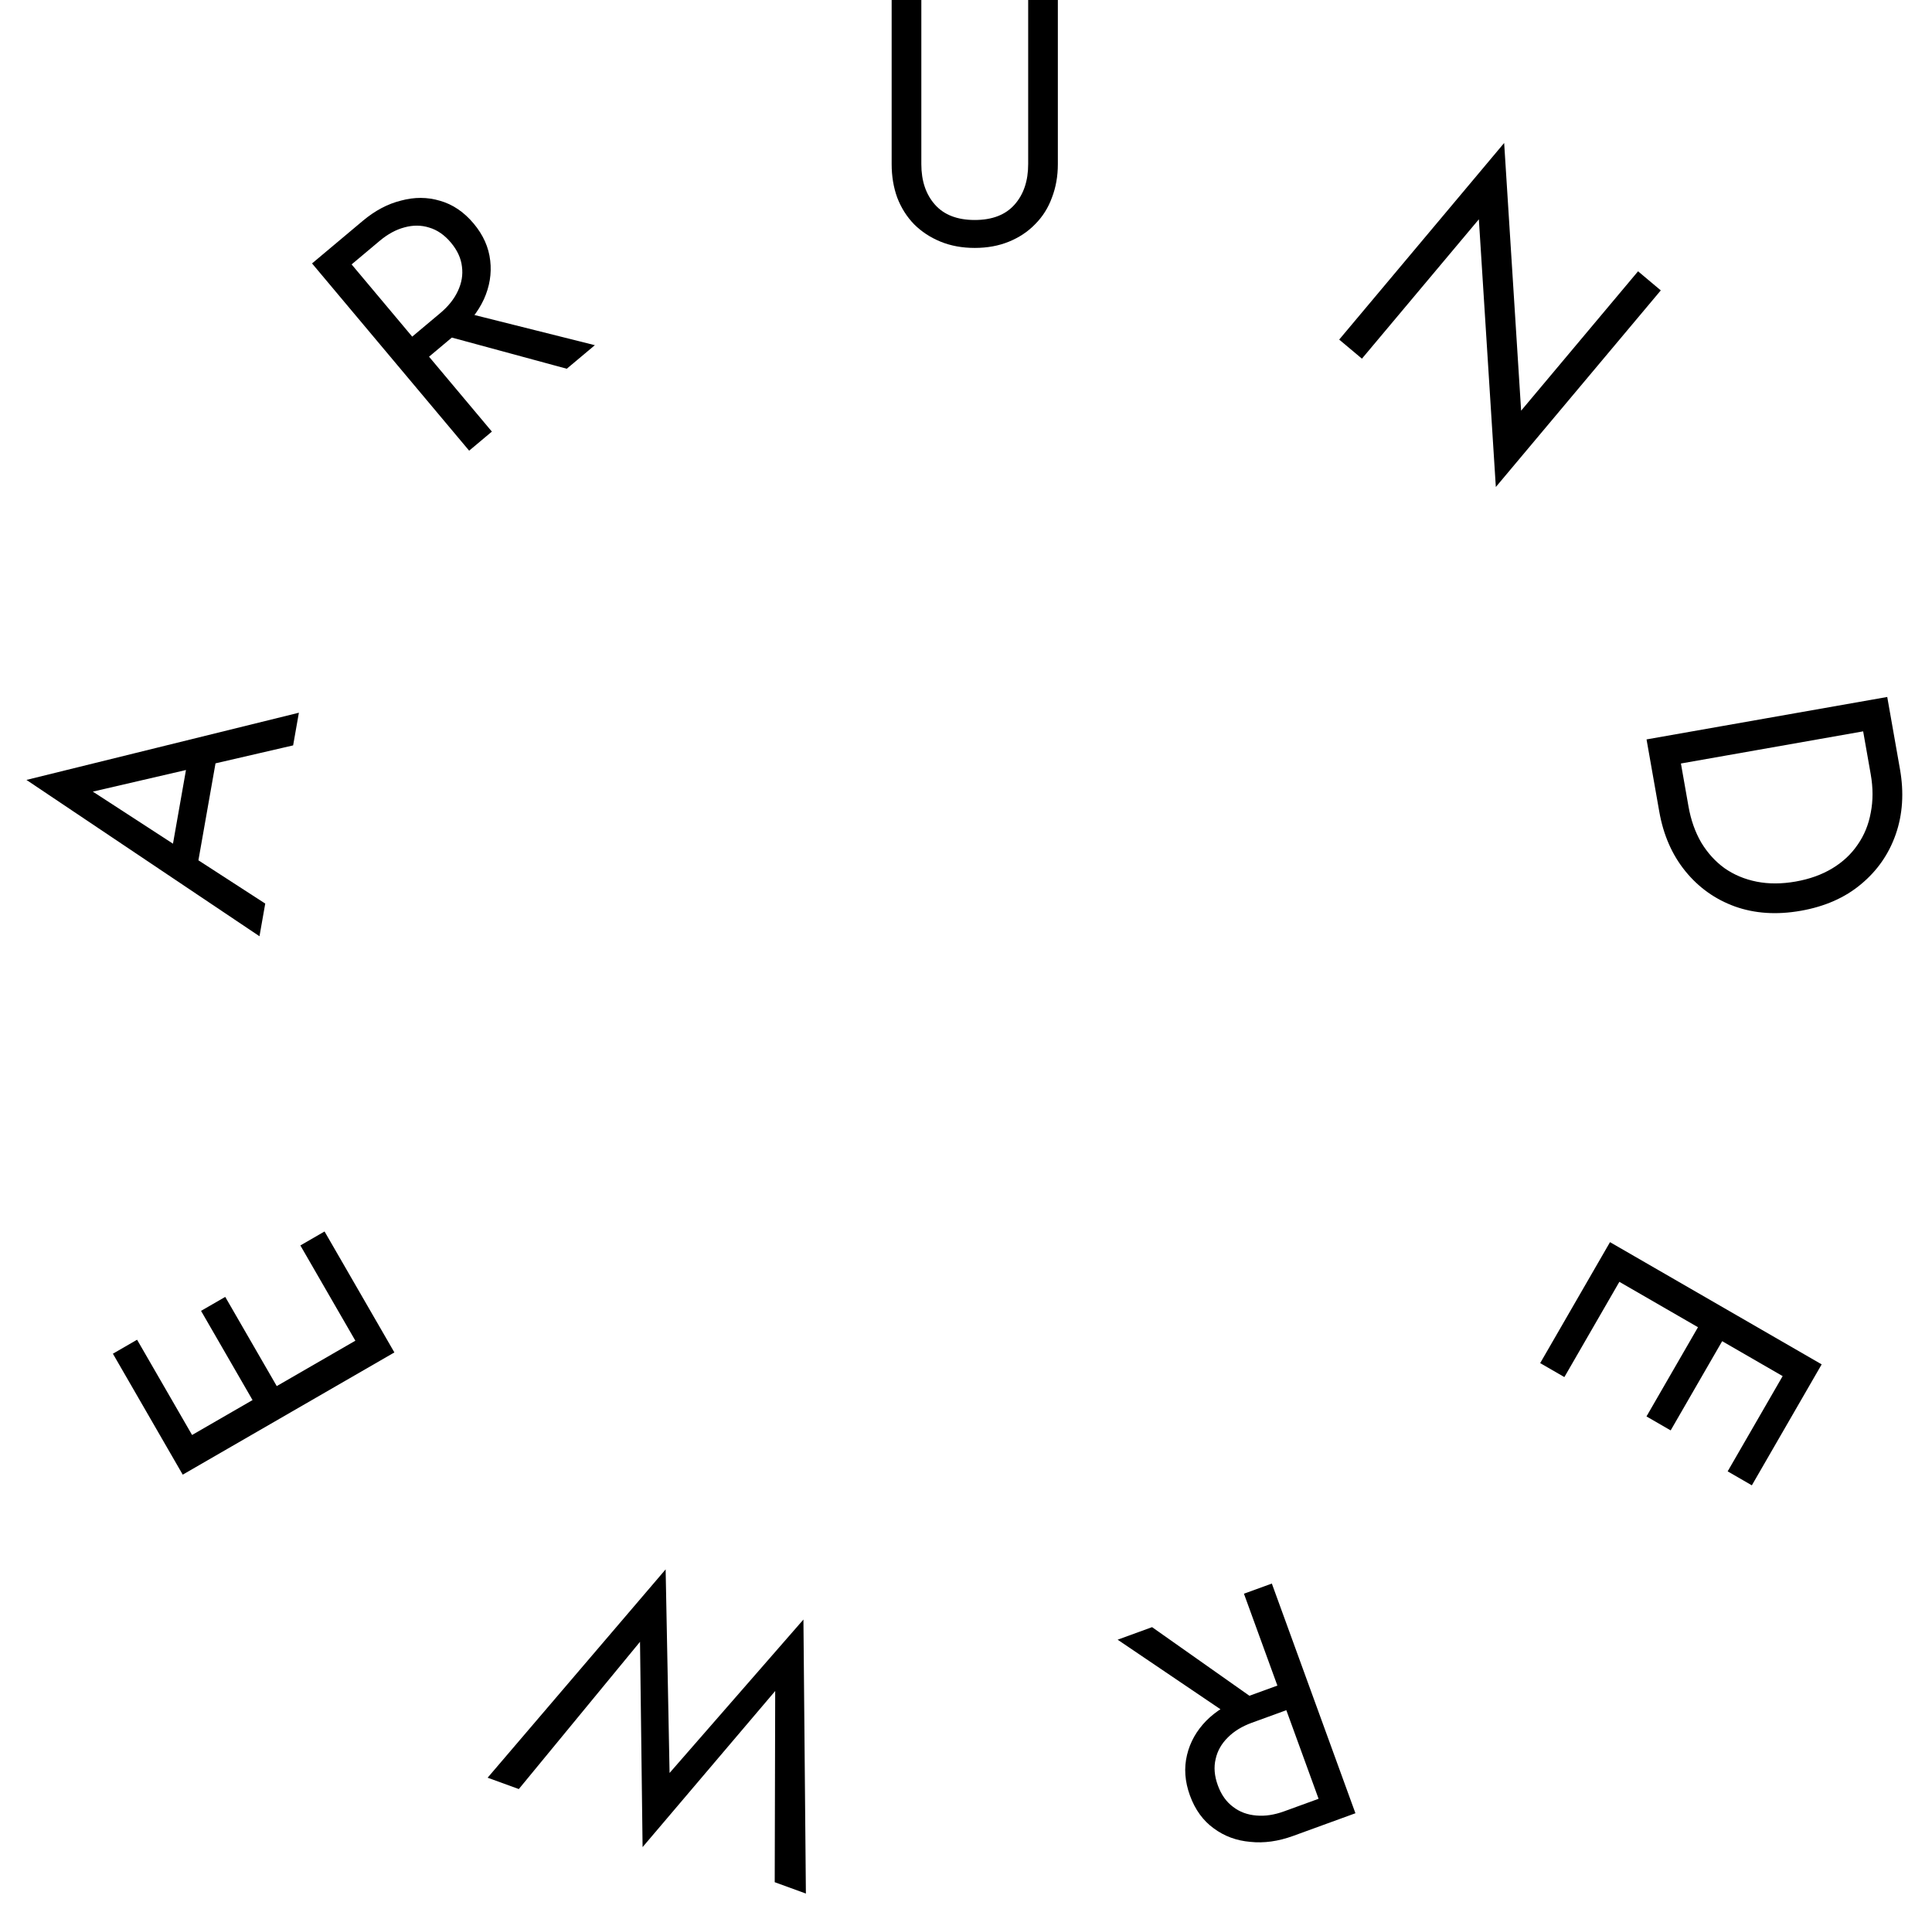 <svg width="166" height="164" viewBox="0 0 166 164" fill="none" xmlns="http://www.w3.org/2000/svg">
<path d="M76.612 -1.43051e-06V14.1C76.612 15.14 76.772 16.1 77.092 16.98C77.432 17.86 77.912 18.62 78.532 19.26C79.172 19.9 79.932 20.4 80.812 20.76C81.692 21.12 82.672 21.3 83.752 21.3C84.832 21.3 85.812 21.12 86.692 20.76C87.572 20.4 88.322 19.9 88.942 19.26C89.582 18.62 90.062 17.86 90.382 16.98C90.722 16.1 90.892 15.14 90.892 14.1V-1.43051e-06L88.342 -1.43051e-06V14.1C88.342 15.54 87.952 16.7 87.172 17.58C86.392 18.46 85.252 18.9 83.752 18.9C82.252 18.9 81.112 18.46 80.332 17.58C79.552 16.7 79.162 15.54 79.162 14.1V-1.43051e-06L76.612 -1.43051e-06Z" fill="black"/>
<path d="M140.744 23.308L130.697 35.282L129.239 12.284L115.065 29.175L117.019 30.814L127.065 18.841L128.524 41.839L142.697 24.948L140.744 23.308Z" fill="black"/>
<path d="M162.154 59.879L141.473 63.525L141.916 66.037L162.597 62.39L162.154 59.879ZM142.567 69.73C142.921 71.739 143.669 73.445 144.81 74.848C145.951 76.251 147.367 77.26 149.06 77.876C150.772 78.488 152.662 78.612 154.731 78.247C156.799 77.882 158.523 77.121 159.903 75.964C161.302 74.803 162.298 73.369 162.891 71.66C163.483 69.951 163.602 68.092 163.248 66.083L162.399 61.267L159.887 61.71L160.736 66.526C160.941 67.688 160.942 68.784 160.738 69.816C160.553 70.843 160.177 71.763 159.609 72.573C159.061 73.381 158.338 74.057 157.439 74.601C156.539 75.146 155.489 75.524 154.288 75.736C153.086 75.947 151.97 75.951 150.939 75.747C149.908 75.543 148.987 75.157 148.176 74.59C147.385 74.018 146.717 73.283 146.172 72.384C145.648 71.481 145.283 70.449 145.078 69.287L144.229 64.471L141.718 64.914L142.567 69.73Z" fill="black"/>
<path d="M137.629 107.938L132.334 117.109L134.413 118.309L139.708 109.138L137.629 107.938ZM153.738 117.238L148.443 126.409L150.521 127.609L155.816 118.438L153.738 117.238ZM146.463 113.038L141.468 121.69L143.546 122.89L148.541 114.238L146.463 113.038ZM156.521 117.217L138.334 106.717L137.059 108.925L155.246 119.425L156.521 117.217Z" fill="black"/>
<path d="M109.294 147.057L98.988 139.793L96.028 140.871L106.615 148.031L109.294 147.057ZM116.46 155.782L109.278 136.048L106.881 136.92L114.064 156.654L116.46 155.782ZM114.365 154.15L110.334 155.617C109.488 155.925 108.691 156.045 107.943 155.976C107.176 155.915 106.511 155.668 105.949 155.234C105.368 154.807 104.93 154.189 104.636 153.381C104.342 152.573 104.28 151.818 104.451 151.118C104.602 150.424 104.953 149.807 105.501 149.267C106.03 148.734 106.718 148.313 107.564 148.005L111.595 146.538L110.826 144.424L106.794 145.891C105.516 146.356 104.465 147.005 103.64 147.837C102.803 148.695 102.254 149.672 101.992 150.767C101.719 151.888 101.802 153.05 102.24 154.253C102.684 155.475 103.368 156.418 104.291 157.082C105.195 157.753 106.24 158.139 107.426 158.24C108.6 158.366 109.826 158.196 111.104 157.731L115.135 156.264L114.365 154.15Z" fill="black"/>
<path d="M54.991 141.052L55.212 158.691L66.606 145.279L66.565 161.706L69.243 162.681L69.032 139.139L57.531 152.32L57.192 134.829L41.898 152.728L44.577 153.703L54.991 141.052Z" fill="black"/>
<path d="M33.181 114.971L27.886 105.8L25.808 107L31.103 116.171L33.181 114.971ZM17.073 124.271L11.778 115.1L9.7 116.3L14.995 125.471L17.073 124.271ZM24.348 120.071L19.353 111.42L17.274 112.62L22.269 121.271L24.348 120.071ZM15.7 126.692L33.886 116.192L32.611 113.984L14.425 124.484L15.7 126.692Z" fill="black"/>
<path d="M16.83 75.147L18.758 64.215L16.238 64.685L14.623 73.843L16.83 75.147ZM7.975 68.01L16.931 65.934L17.564 65.802L25.186 64.039L25.681 61.232L2.273 67.005L22.295 80.436L22.79 77.629L16.064 73.275L15.573 72.945L7.975 68.01Z" fill="black"/>
<path d="M36.53 28.38L48.698 31.68L51.111 29.656L38.713 26.548L36.53 28.38ZM26.811 22.632L40.31 38.719L42.263 37.08L28.765 20.993L26.811 22.632ZM29.338 23.449L32.624 20.692C33.314 20.113 34.022 19.728 34.748 19.536C35.49 19.331 36.2 19.337 36.876 19.552C37.568 19.754 38.191 20.185 38.744 20.844C39.296 21.503 39.612 22.19 39.692 22.907C39.786 23.611 39.668 24.311 39.338 25.006C39.023 25.688 38.52 26.318 37.831 26.897L34.544 29.654L35.991 31.378L39.277 28.62C40.319 27.746 41.085 26.777 41.576 25.712C42.069 24.62 42.251 23.514 42.121 22.396C41.995 21.249 41.52 20.185 40.697 19.205C39.861 18.209 38.896 17.557 37.802 17.248C36.723 16.926 35.609 16.921 34.46 17.232C33.314 17.515 32.22 18.094 31.178 18.968L27.892 21.726L29.338 23.449Z" fill="black"/>
</svg>
